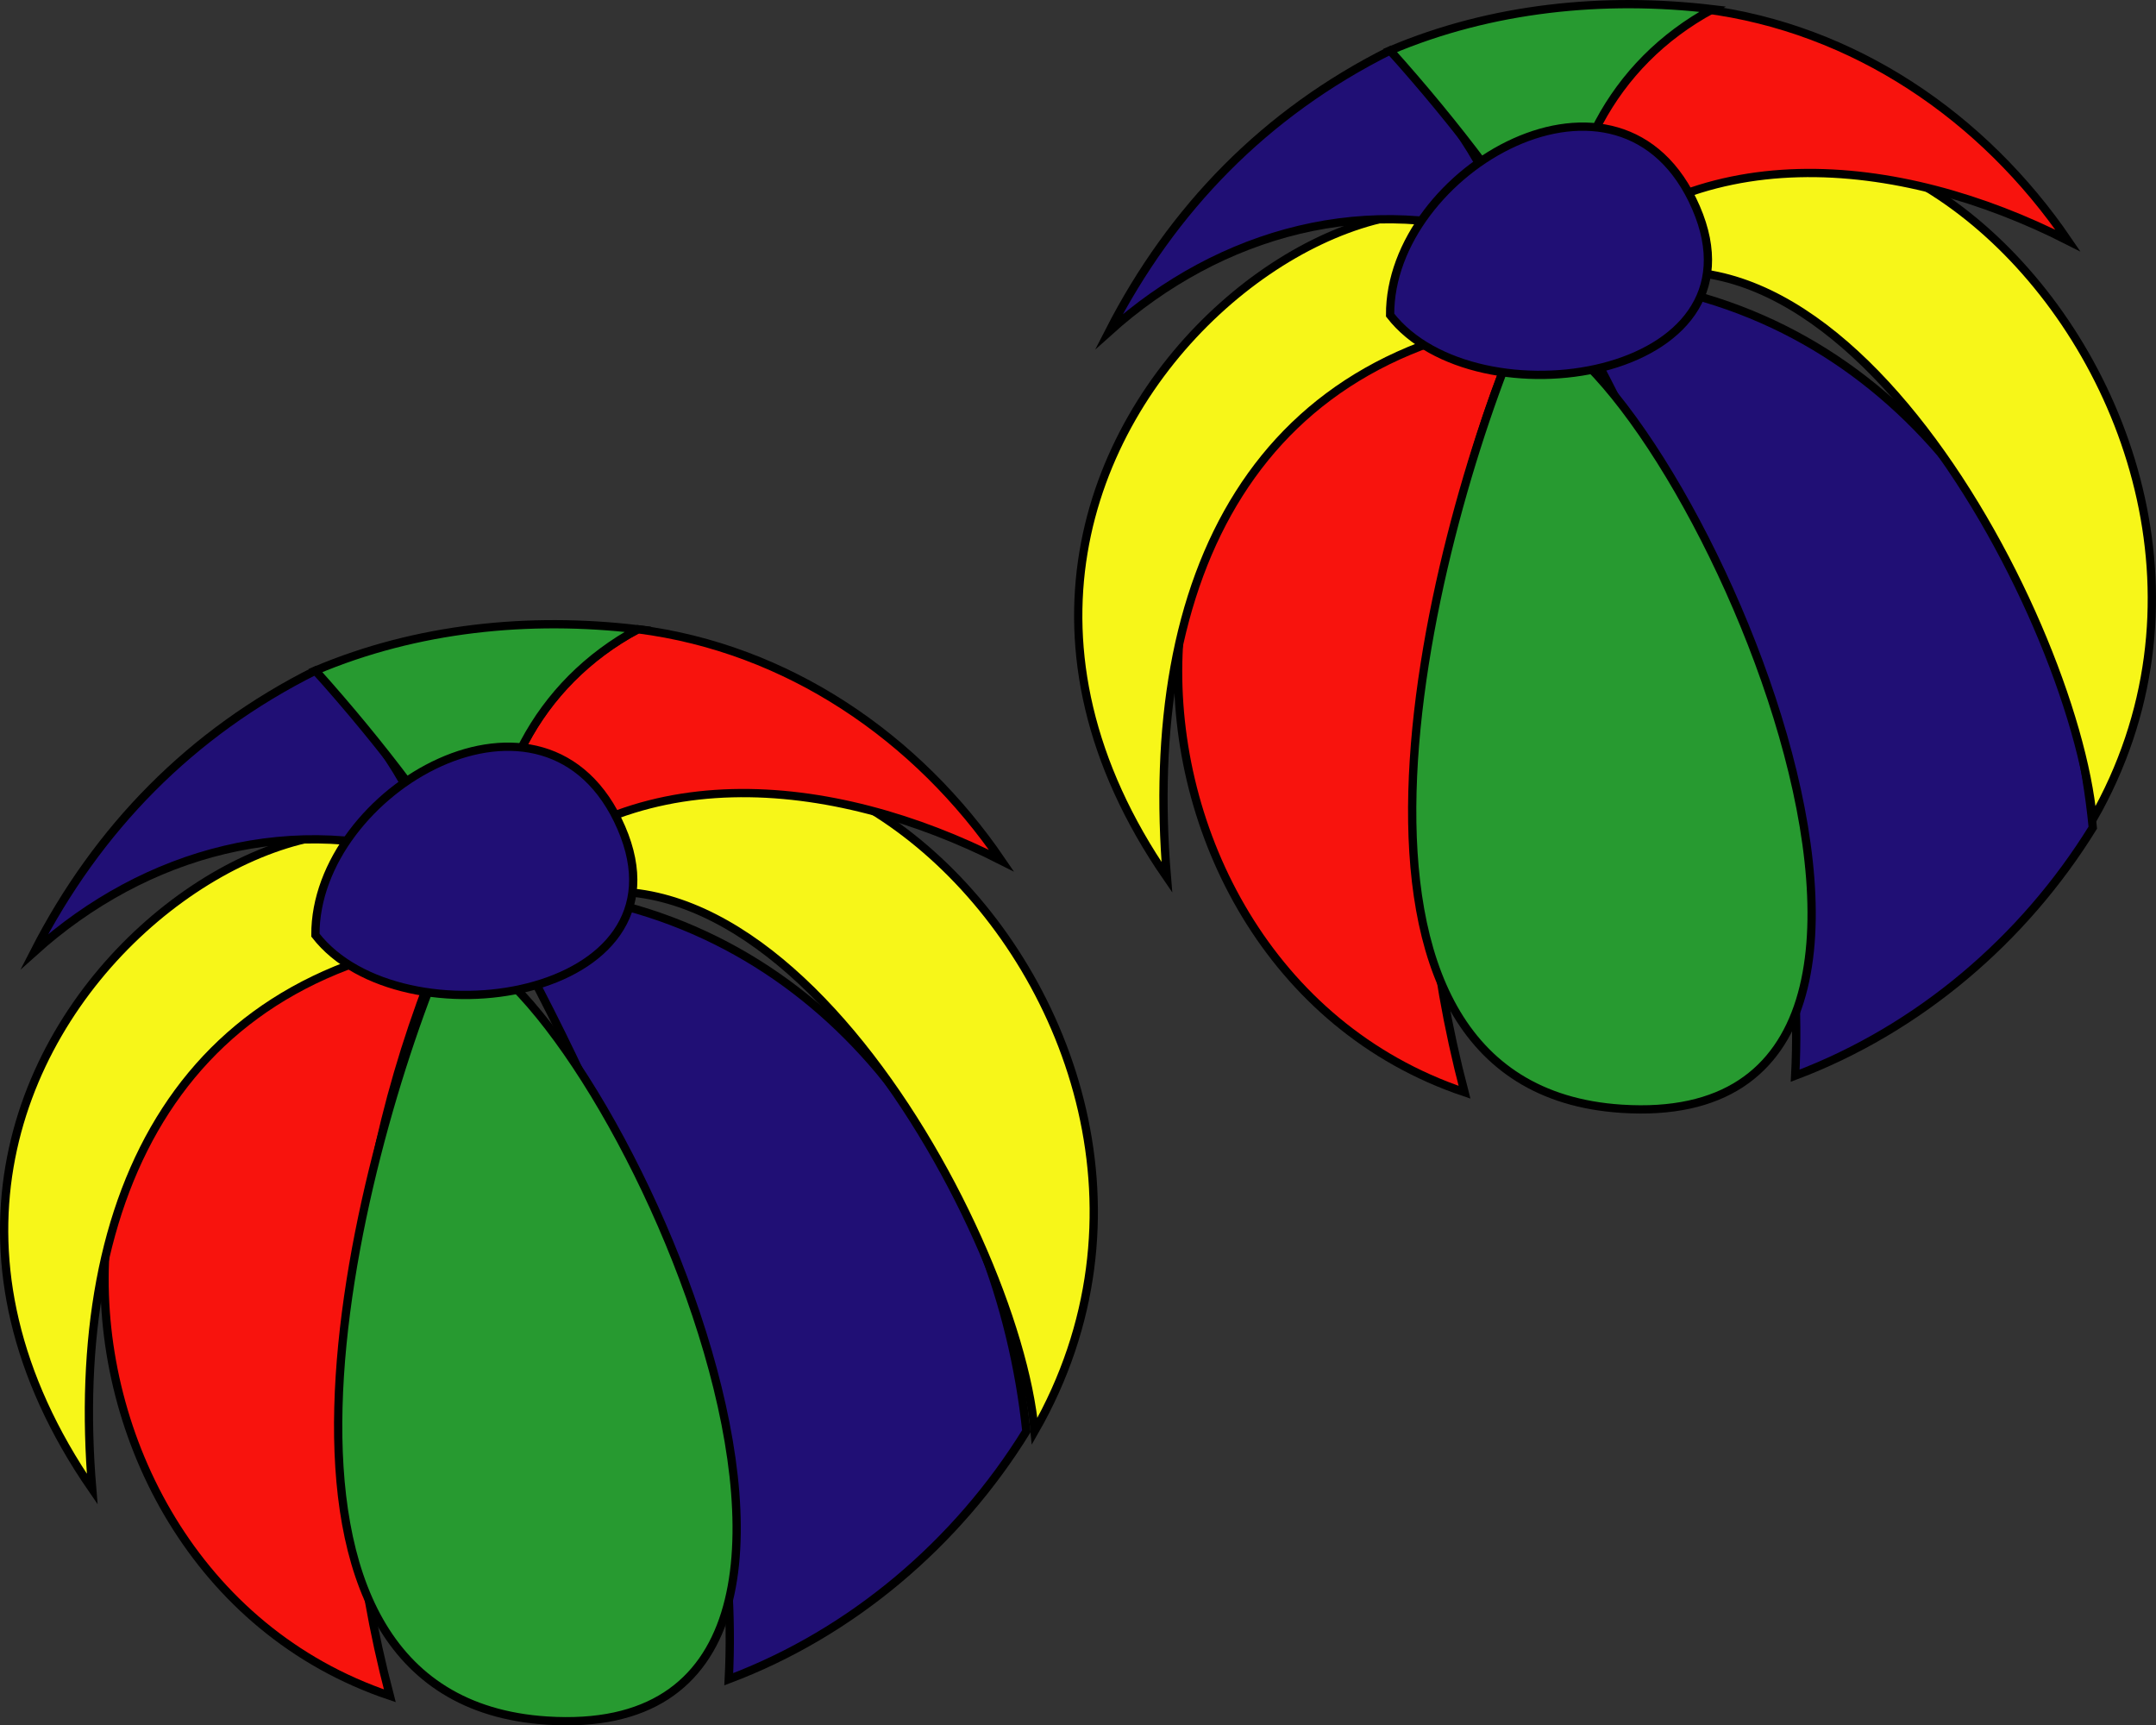 <svg xmlns="http://www.w3.org/2000/svg" xmlns:xlink="http://www.w3.org/1999/xlink" version="1.1" id="Layer_1" x="0px" y="0px" enable-background="new 0 0 822.05 841.89" xml:space="preserve" viewBox="312.26 343.19 195.6 156.51">
<rect x="312.26" y="343.19" width="195.6" height="156.51" fill="#333333" stroke="none"/>
<path fill-rule="evenodd" clip-rule="evenodd" fill="#F8130D" stroke="#000000" stroke-width="0.75" stroke-linecap="square" stroke-miterlimit="10" d="  M352.875,428.019c-40.715-1.089-40.467,57.14-5.25,69C341.54,473.844,343.426,449.984,352.875,428.019z"/>
<path fill-rule="evenodd" clip-rule="evenodd" fill="#200F75" stroke="#000000" stroke-width="0.75" stroke-linecap="square" stroke-miterlimit="10" d="  M405.375,473.019c-2.505-23.526-17.341-45.342-42-48.75c-4.726-0.595,2.242,0.007,2.25,0c-0.709,0.383-6.872,2.381-7.5,3  c10.983,19.933,21.448,45.101,20.25,68.25C389.581,491.297,399.114,483.162,405.375,473.019z"/>
<path fill-rule="evenodd" clip-rule="evenodd" fill="#279A30" stroke="#000000" stroke-width="0.75" stroke-linecap="square" stroke-miterlimit="10" d="  M352.875,428.769c-8.68,20.081-20.755,68.574,9,70.5C398.909,501.667,366.756,431.031,352.875,428.769z"/>
<path fill-rule="evenodd" clip-rule="evenodd" fill="#F7F619" stroke="#000000" stroke-width="0.75" stroke-linecap="square" stroke-miterlimit="10" d="  M356.625,428.019c23.334-17.146,47.773,25.937,49.5,45C428.336,434.199,375.626,387.469,356.625,428.019z"/>
<path fill-rule="evenodd" clip-rule="evenodd" fill="#F7F619" stroke="#000000" stroke-width="0.75" stroke-linecap="square" stroke-miterlimit="10" d="  M356.625,428.019c-27.949,2.291-38.254,23.343-36,50.25C291.799,436.489,349.709,401.354,356.625,428.019z"/>
<path fill-rule="evenodd" clip-rule="evenodd" fill="#200F75" stroke="#000000" stroke-width="0.75" stroke-linecap="square" stroke-miterlimit="10" d="  M340.875,404.021c-11.272,5.63-19.77,14.308-25.5,25.498c10.072-9.058,23.664-12.812,36.75-8.248  C349.744,414.565,345.993,408.925,340.875,404.021z"/>
<path fill-rule="evenodd" clip-rule="evenodd" fill="#F8130D" stroke="#000000" stroke-width="0.75" stroke-linecap="square" stroke-miterlimit="10" d="  M370.125,400.271c-9.246,4.867-13.634,14.159-13.5,24.748c12.147-13.558,31.19-11.524,46.5-3.748  C395.462,410.031,383.704,402.005,370.125,400.271z"/>
<path fill-rule="evenodd" clip-rule="evenodd" fill="#279A30" stroke="#000000" stroke-width="0.75" stroke-linecap="square" stroke-miterlimit="10" d="  M370.125,400.271c-9.848-1.17-20.062-0.142-29.25,3.75c6.136,6.84,11.298,13.734,15.75,20.998  C356.346,414.449,360.942,405.24,370.125,400.271z"/>
<path fill-rule="evenodd" clip-rule="evenodd" fill="#200F75" stroke="#000000" stroke-width="0.75" stroke-linecap="square" stroke-miterlimit="10" d="  M340.875,428.019c7.745,9.995,34.514,5.864,27.75-9.748C361.856,402.646,340.798,414.849,340.875,428.019z"/>
<path fill-rule="evenodd" clip-rule="evenodd" fill="#F8130D" stroke="#000000" stroke-width="0.75" stroke-linecap="square" stroke-miterlimit="10" d="  M450.375,372.521c-40.842-1.092-40.614,57.838-5.25,69.748C438.997,418.9,440.844,394.675,450.375,372.521z"/>
<path fill-rule="evenodd" clip-rule="evenodd" fill="#200F75" stroke="#000000" stroke-width="0.75" stroke-linecap="square" stroke-miterlimit="10" d="  M502.125,418.271c-2.311-23.825-16.976-46.042-42-49.5c-4.727-0.594,2.241,0.007,2.25,0c-0.709,0.383-6.872,2.381-7.5,3  c11.086,20.121,21.459,45.646,20.25,68.998C486.33,436.547,495.863,428.412,502.125,418.271z"/>
<path fill-rule="evenodd" clip-rule="evenodd" fill="#279A30" stroke="#000000" stroke-width="0.75" stroke-linecap="square" stroke-miterlimit="10" d="  M450.375,372.521c-8.729,20.196-20.867,69.314,9,71.248C496.391,446.166,464.399,374.806,450.375,372.521z"/>
<path fill-rule="evenodd" clip-rule="evenodd" fill="#F7F619" stroke="#000000" stroke-width="0.75" stroke-linecap="square" stroke-miterlimit="10" d="  M453.375,371.771c23.55-17.304,47.045,26.934,48.75,45.75C524.117,379.083,472.553,330.834,453.375,371.771z"/>
<path fill-rule="evenodd" clip-rule="evenodd" fill="#F7F619" stroke="#000000" stroke-width="0.75" stroke-linecap="square" stroke-miterlimit="10" d="  M454.125,371.771c-28.265,2.317-38.27,23.905-36,51C389.174,380.804,447.146,344.851,454.125,371.771z"/>
<path fill-rule="evenodd" clip-rule="evenodd" fill="#200F75" stroke="#000000" stroke-width="0.75" stroke-linecap="square" stroke-miterlimit="10" d="  M438.375,347.771c-11.272,5.63-19.771,14.309-25.5,25.5c10.071-9.06,23.663-12.814,36.75-8.25  C447.244,358.315,443.493,352.675,438.375,347.771z"/>
<path fill-rule="evenodd" clip-rule="evenodd" fill="#F8130D" stroke="#000000" stroke-width="0.75" stroke-linecap="square" stroke-miterlimit="10" d="  M466.875,344.021c-9.247,4.868-13.634,14.161-13.5,24.75c12.146-13.56,31.19-11.526,46.5-3.75  C492.212,353.781,480.454,345.755,466.875,344.021z"/>
<path fill-rule="evenodd" clip-rule="evenodd" fill="#279A30" stroke="#000000" stroke-width="0.75" stroke-linecap="square" stroke-miterlimit="10" d="  M467.625,344.021c-9.849-1.17-20.062-0.142-29.25,3.75c6.137,6.84,11.299,13.734,15.75,21  C453.846,358.2,458.442,348.99,467.625,344.021z"/>
<path fill-rule="evenodd" clip-rule="evenodd" fill="#200F75" stroke="#000000" stroke-width="0.75" stroke-linecap="square" stroke-miterlimit="10" d="  M438.375,371.771c7.745,9.996,34.516,5.862,27.75-9.75C459.354,346.396,438.297,358.599,438.375,371.771z"/>
</svg>